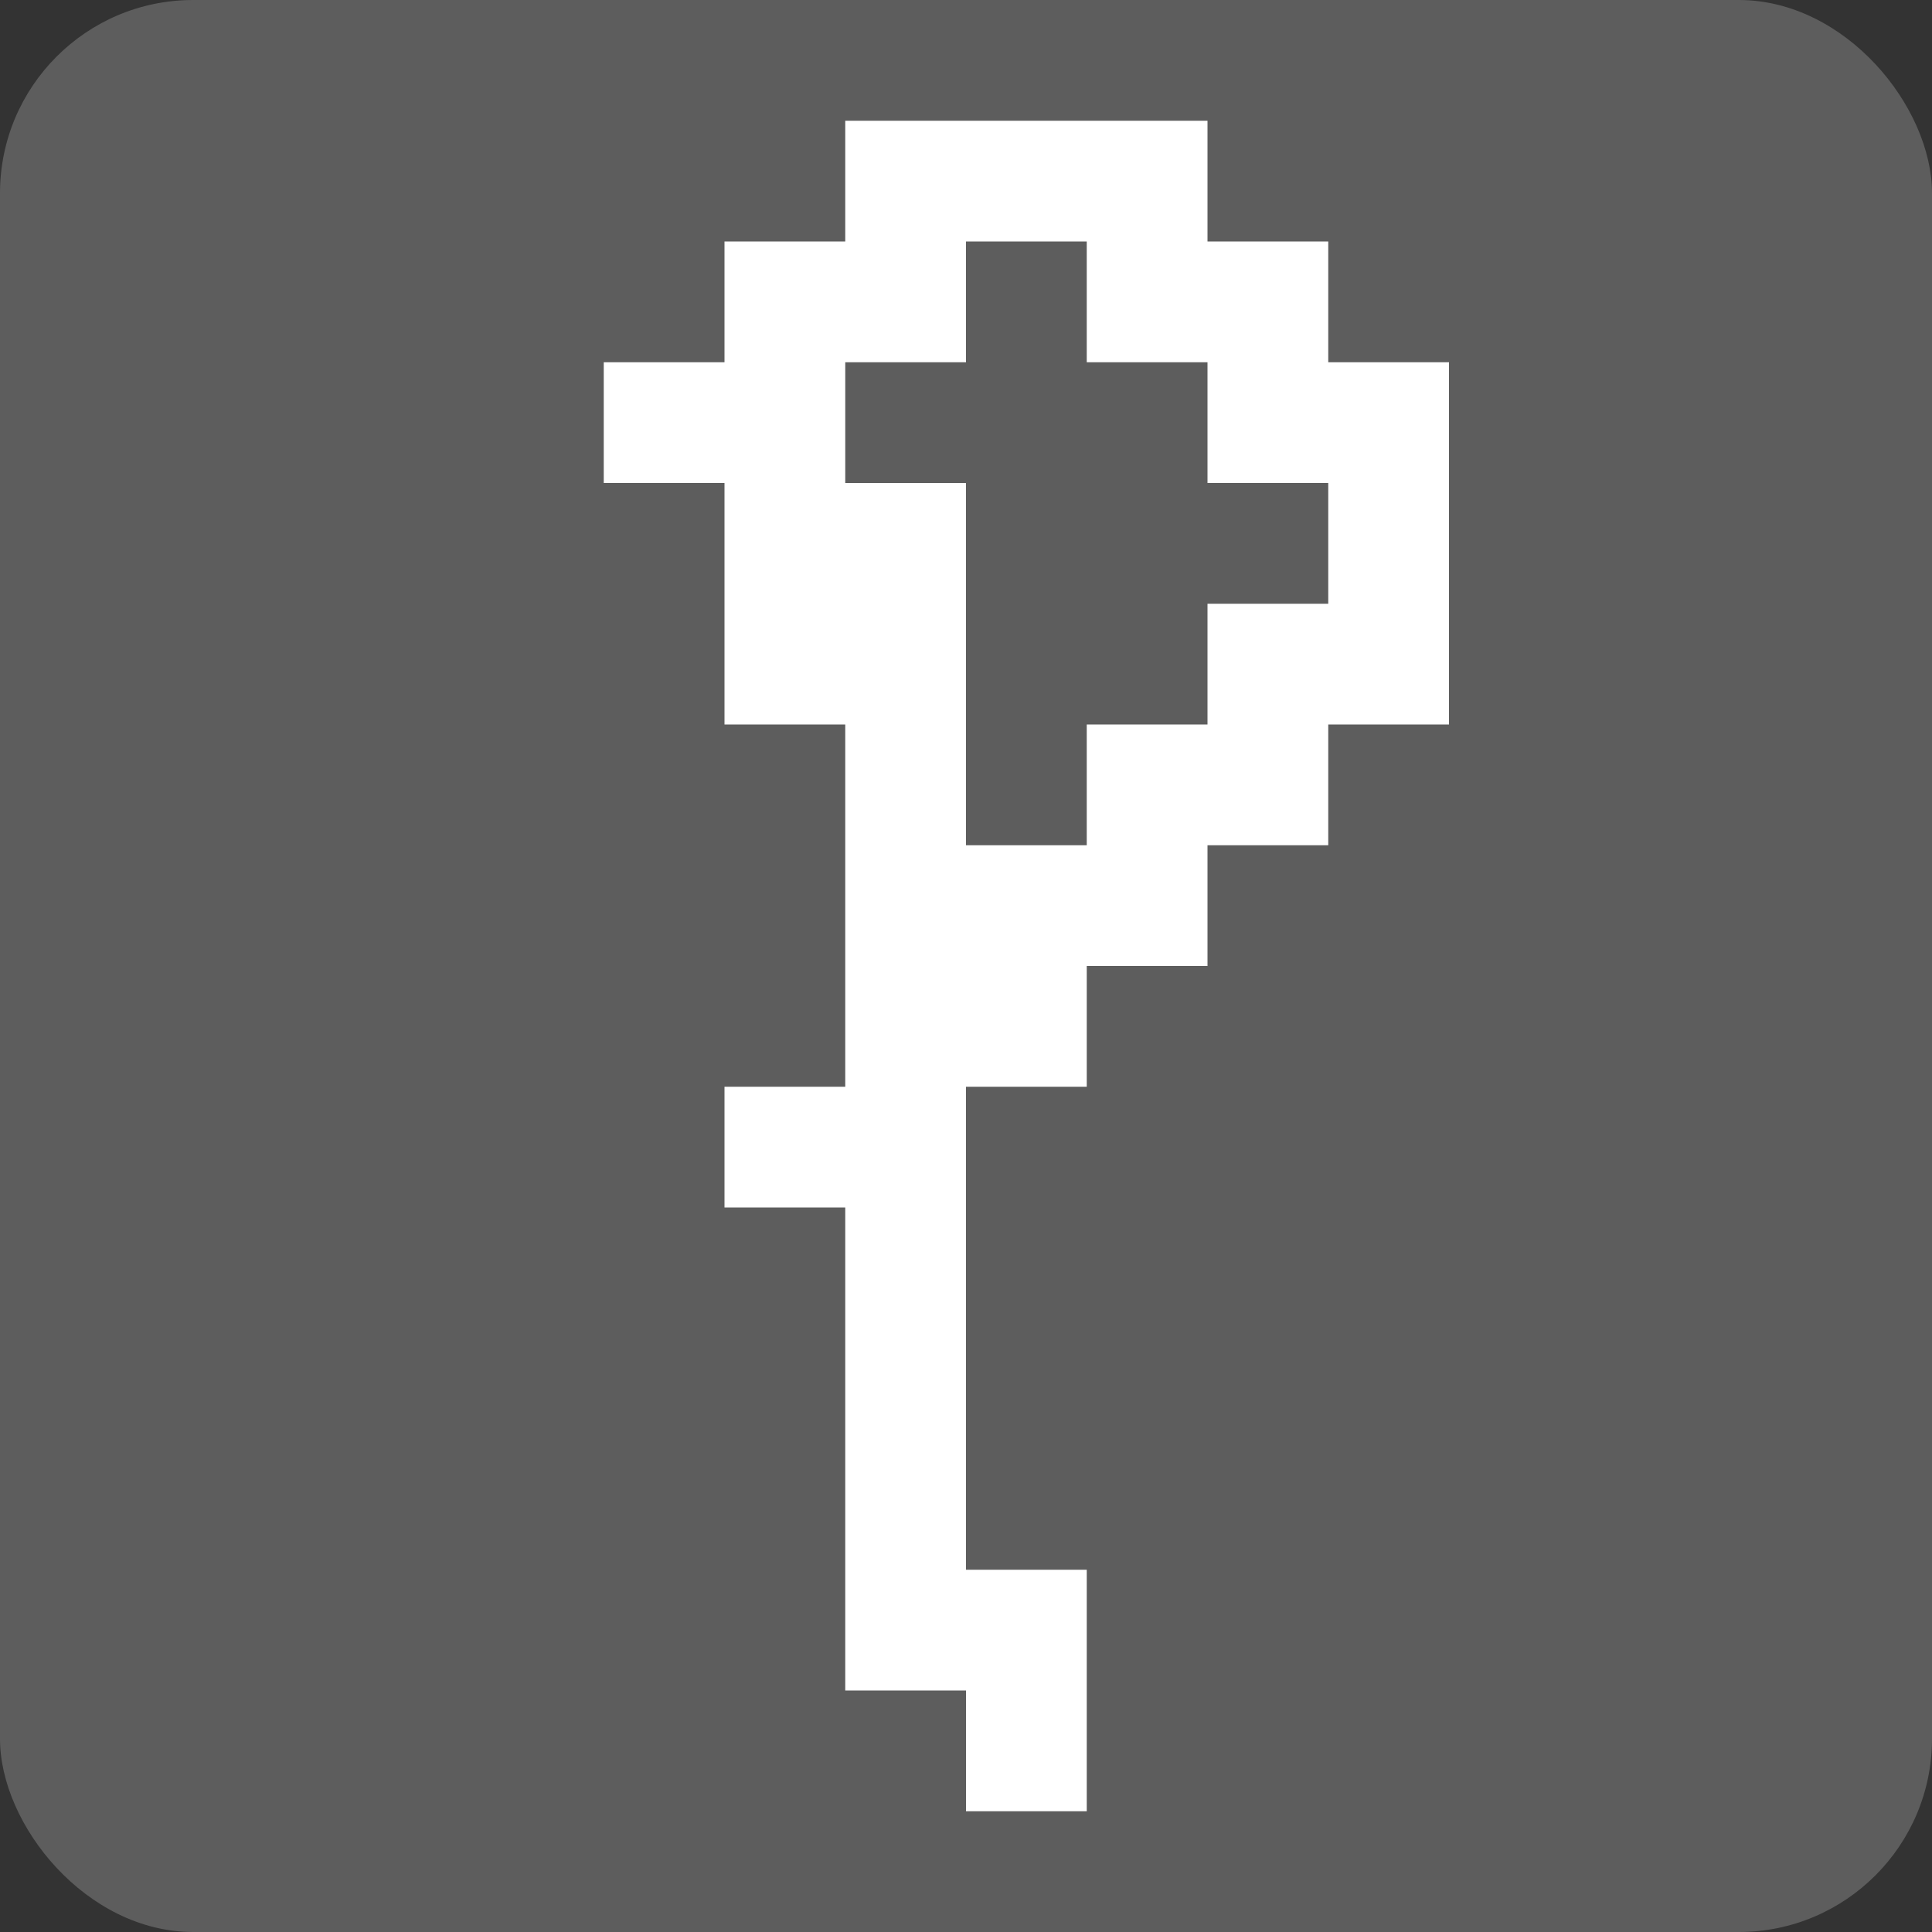 <svg xmlns="http://www.w3.org/2000/svg" width="16" height="16" version="1.1"><rect width="100%" height="100%" fill="#333333" stroke="none"/><defs>
<linearGradient id="ucPurpleBlue" x1="0%" y1="0%" x2="100%" y2="100%">
  <stop offset="0%" style="stop-color:#B794F4;stop-opacity:1"/>
  <stop offset="100%" style="stop-color:#4299E1;stop-opacity:1"/>
</linearGradient>
</defs>
 <rect style="fill:#5d5d5d" width="16" height="16" x="0" y="0" rx="1.6" ry="1.6"/>
 <path style="fill:#ffffff" d="M 7,1 V 2 H 6 V 3 H 5 V 4 H 6 V 6 H 7 V 9 H 6 v 1 h 1 v 3 1 h 1 v 1 H 9 V 13 H 8 V 9 H 9 V 8 h 1 V 7 h 1 V 6 h 1 V 3 H 11 V 2 H 10 V 1 Z m 1,1 h 1 v 1 h 1 v 1 h 1 V 5 H 10 V 6 H 9 V 7 H 8 V 4 H 7 V 3 h 1 z"/>
</svg>

